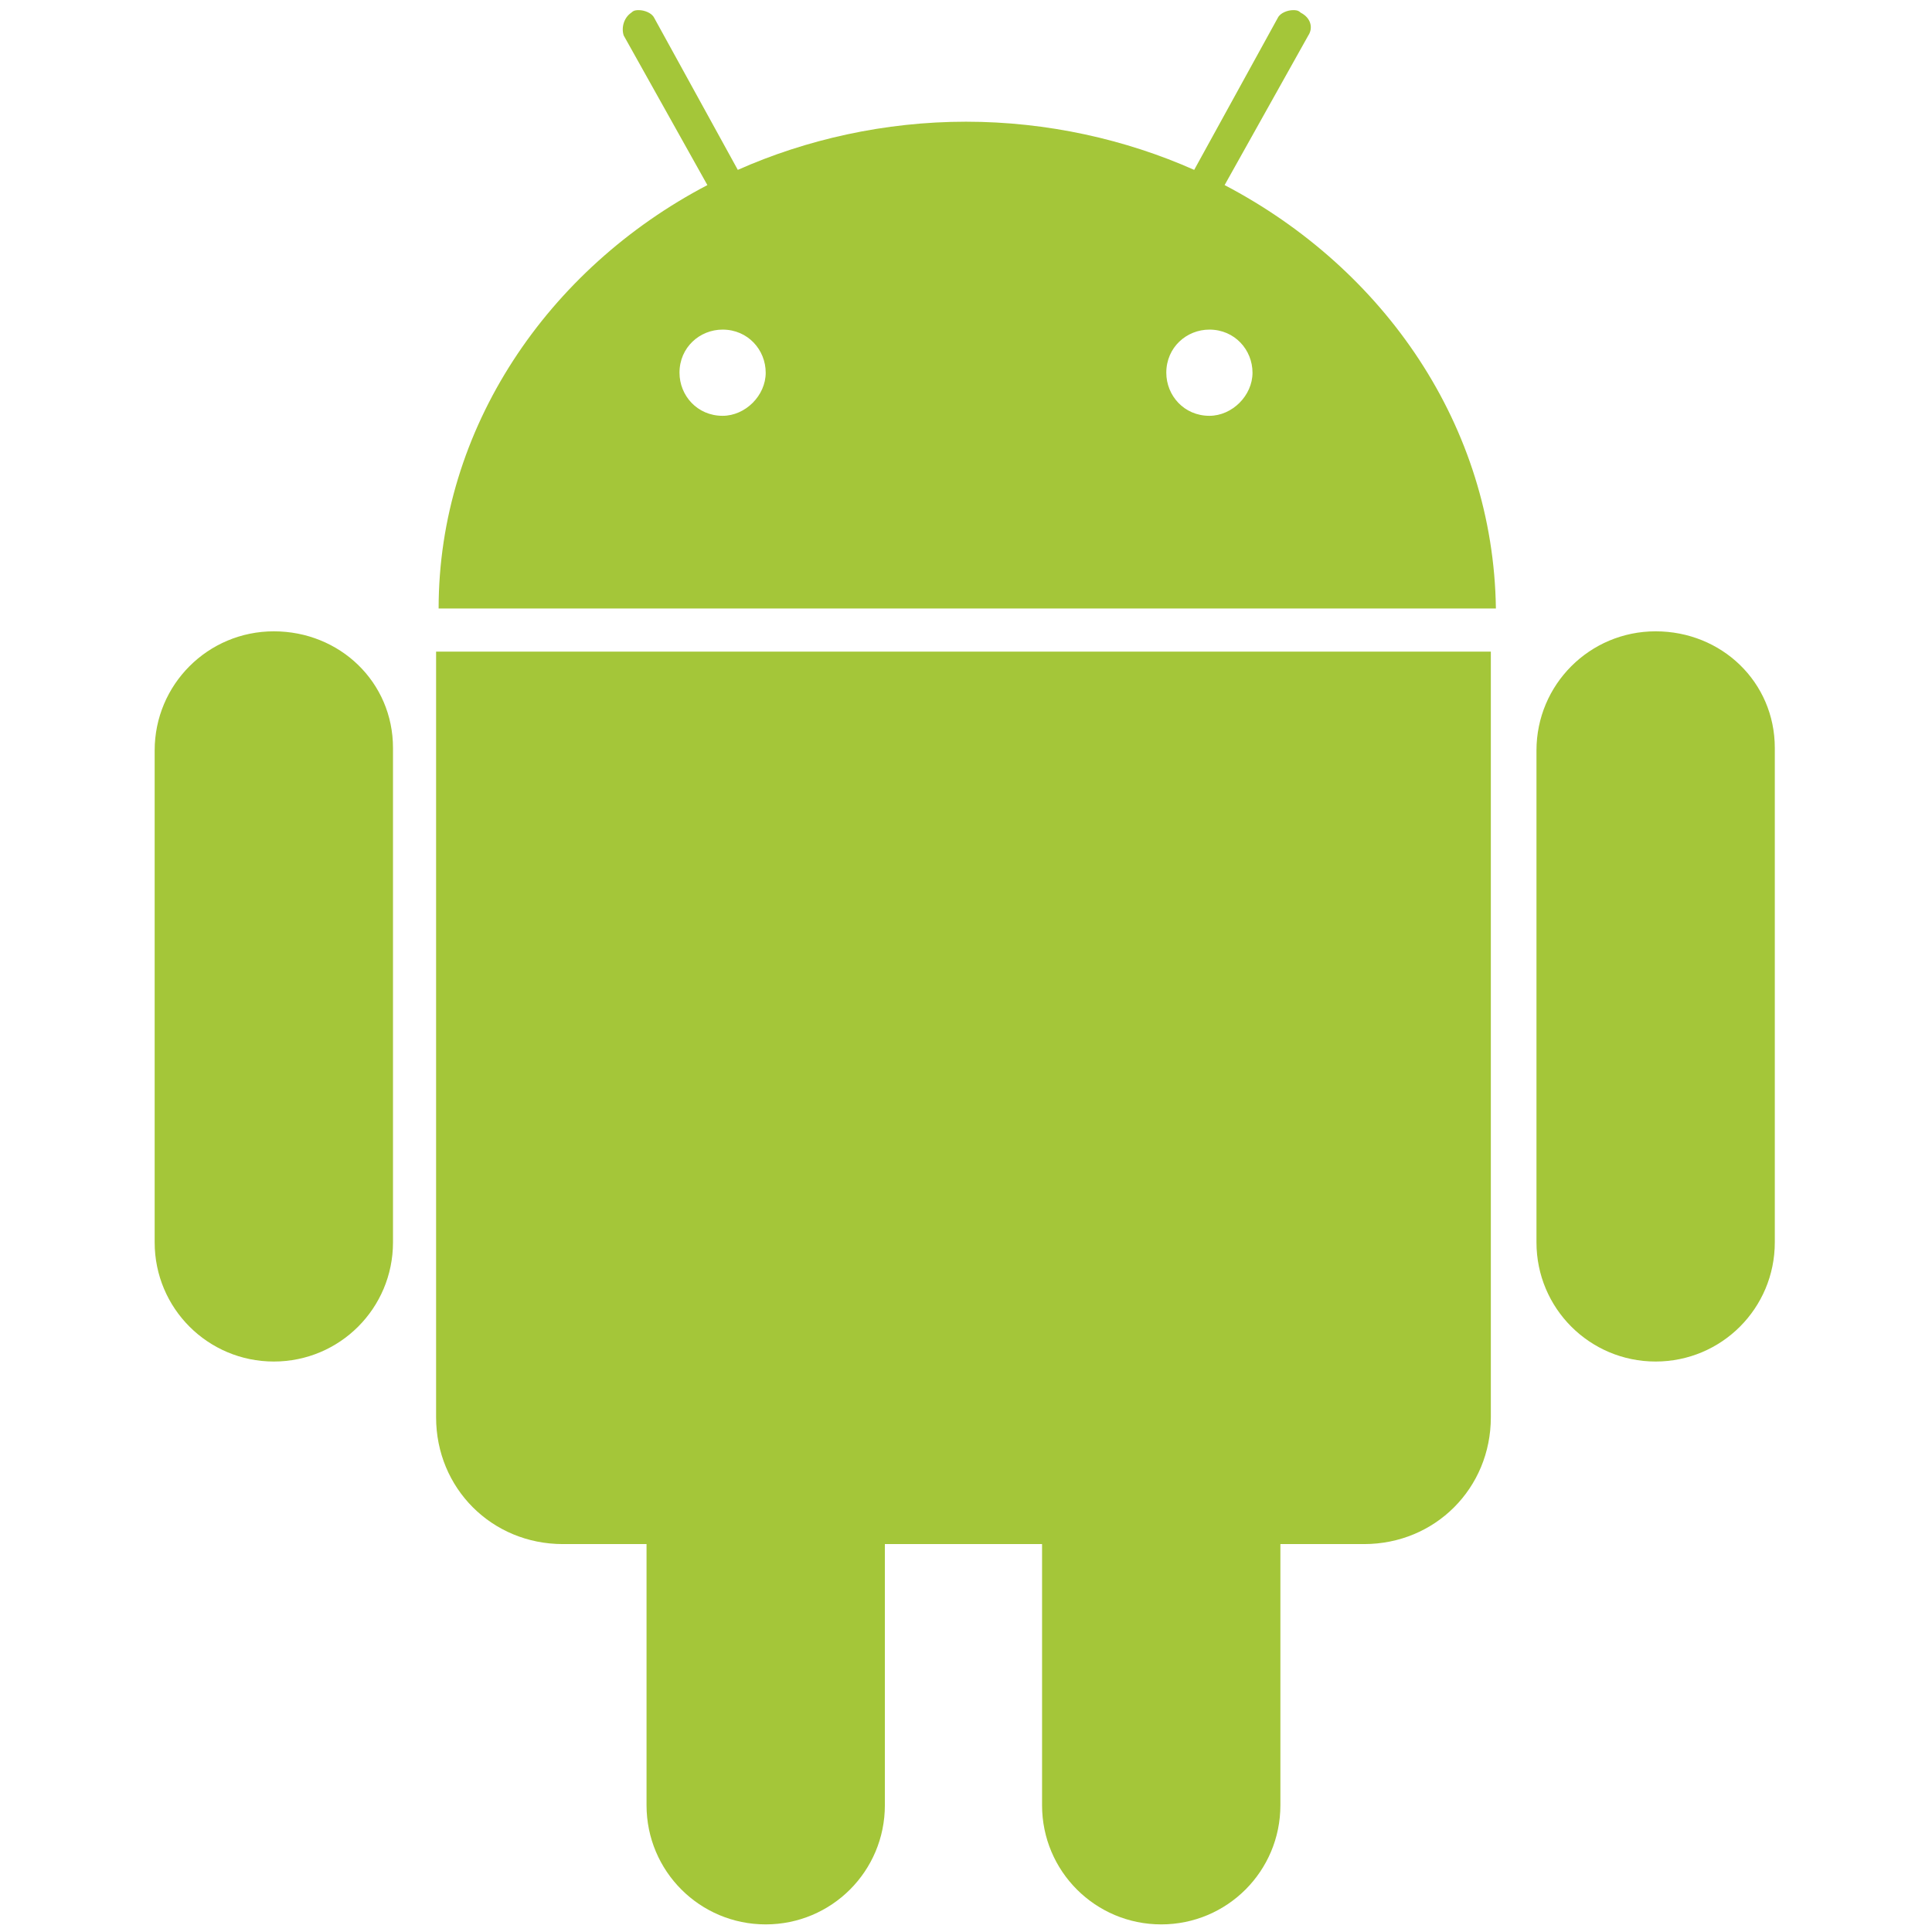<?xml version="1.0" encoding="utf-8"?>
<!-- Generator: Adobe Illustrator 20.0.0, SVG Export Plug-In . SVG Version: 6.00 Build 0)  -->
<!DOCTYPE svg PUBLIC "-//W3C//DTD SVG 1.1//EN" "http://www.w3.org/Graphics/SVG/1.1/DTD/svg11.dtd">
<svg version="1.1" id="Layer_1" xmlns="http://www.w3.org/2000/svg" xmlns:xlink="http://www.w3.org/1999/xlink" x="0px" y="0px"
	 viewBox="0 0 76.2 76.2" style="enable-background:new 0 0 76.2 76.2;" xml:space="preserve">
<style type="text/css">
	.st0{fill:#A4C639;}
</style>
<g>
	<path class="st0" d="M10.8,24.9c-2.6,0-4.7,2.1-4.7,4.7V49c0,2.6,2.1,4.7,4.7,4.7c2.6,0,4.7-2.1,4.7-4.7V29.5
		C15.5,26.9,13.4,24.9,10.8,24.9z"/>
	<path class="st0" d="M65.3,24.9c-2.6,0-4.7,2.1-4.7,4.7V49c0,2.6,2.1,4.7,4.7,4.7c2.6,0,4.7-2.1,4.7-4.7V29.5
		C70,26.9,67.9,24.9,65.3,24.9z"/>
	<path class="st0" d="M48.3,7.3l3.3-5.9c0.2-0.3,0.1-0.7-0.3-0.9c-0.1-0.1-0.2-0.1-0.3-0.1c-0.2,0-0.5,0.1-0.6,0.3l-3.3,6
		c-2.7-1.2-5.8-1.9-9-1.9c-3.2,0-6.3,0.7-9,1.9l-3.3-6c-0.1-0.2-0.4-0.3-0.6-0.3c-0.1,0-0.2,0-0.3,0.1c-0.3,0.2-0.4,0.6-0.3,0.9
		l3.3,5.9c-6.3,3.3-10.6,9.6-10.6,16.7h41.7C58.9,16.8,54.6,10.6,48.3,7.3z M28.5,16.4c-1,0-1.7-0.8-1.7-1.7c0-1,0.8-1.7,1.7-1.7
		c1,0,1.7,0.8,1.7,1.7C30.2,15.6,29.4,16.4,28.5,16.4z M47.7,16.4c-1,0-1.7-0.8-1.7-1.7c0-1,0.8-1.7,1.7-1.7c1,0,1.7,0.8,1.7,1.7
		C49.4,15.6,48.6,16.4,47.7,16.4z"/>
	<path class="st0" d="M17.2,55.9c0,2.8,2.2,5,5,5h3.3v10.3c0,2.6,2.1,4.7,4.7,4.7c2.6,0,4.7-2.1,4.7-4.7V60.9h6.2v10.3
		c0,2.6,2.1,4.7,4.7,4.7c2.6,0,4.7-2.1,4.7-4.7V60.9h3.3c2.8,0,5-2.2,5-5V25.7H17.2V55.9z"/>
</g>
</svg>
